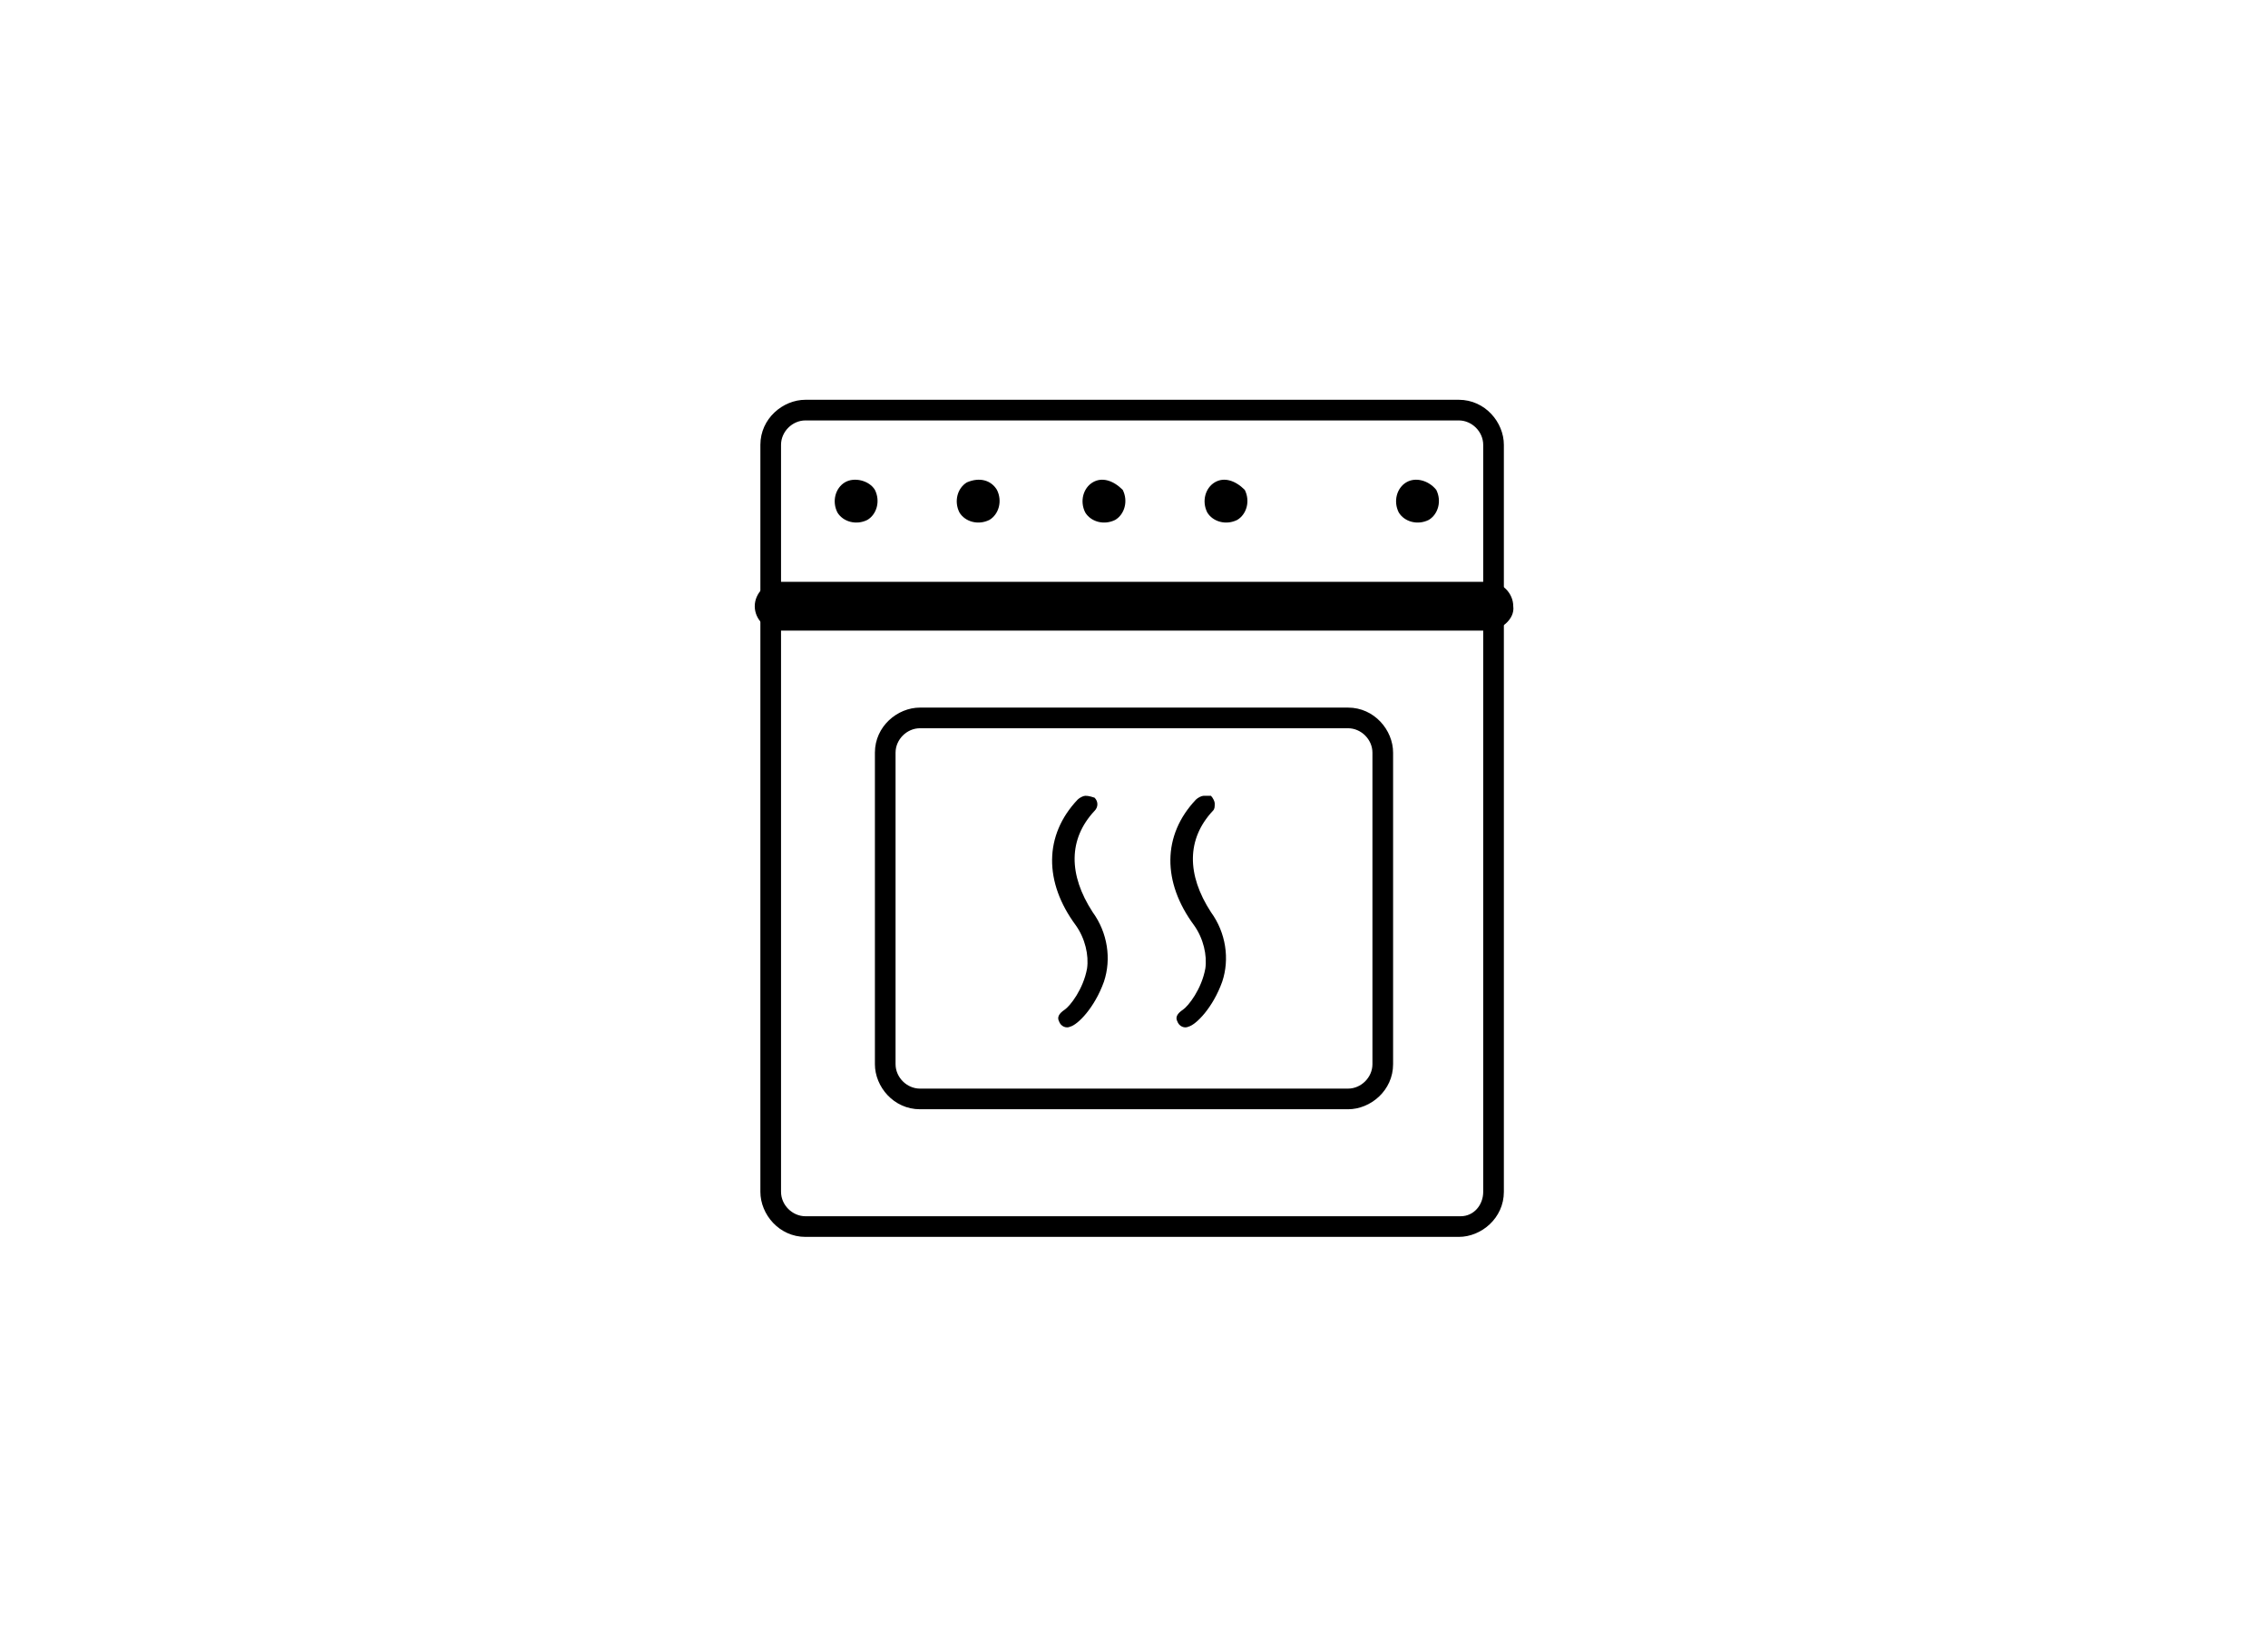 <svg version="1.1" id="Layer_1" xmlns="http://www.w3.org/2000/svg" x="0px" y="0px" viewBox="0 0 120.8 87.2" xml:space="preserve"><g><g><g><path d="M42.9,21.3c-1.2,0-2.4,1-2.4,2.4v39.8c0,1.2,1,2.4,2.4,2.4h34.8c1.2,0,2.4-1,2.4-2.4V23.7 				c0-1.2-1-2.4-2.4-2.4H42.9z M77.8,64.8H42.9c-0.7,0-1.3-0.6-1.3-1.3V23.7c0-0.7,0.6-1.3,1.3-1.3h34.8c0.7,0,1.3,0.6,1.3,1.3v39.8 				C79,64.2,78.5,64.8,77.8,64.8z"></path></g></g><g><g><path d="M49,37.7c-1.2,0-2.4,1-2.4,2.4v16.6c0,1.2,1,2.4,2.4,2.4h22.8c1.2,0,2.4-1,2.4-2.4V40.1c0-1.2-1-2.4-2.4-2.4 				C71.8,37.7,49,37.7,49,37.7z M71.8,58H49c-0.7,0-1.3-0.6-1.3-1.3V40.1c0-0.7,0.6-1.3,1.3-1.3h22.8c0.7,0,1.3,0.6,1.3,1.3v16.6 				C73.1,57.4,72.5,58,71.8,58z"></path></g></g><g><g><path d="M79.3,33.3H41.5c-0.5,0-0.9-0.4-0.9-0.9c0-0.5,0.4-0.9,0.9-0.9h37.8c0.5,0,0.9,0.4,0.9,0.9 				C80.1,32.9,79.7,33.3,79.3,33.3z"></path><path d="M79.3,33.6H41.5c-0.7,0-1.3-0.6-1.3-1.3c0-0.7,0.6-1.3,1.3-1.3h37.8c0.7,0,1.3,0.6,1.3,1.3 				C80.7,33,79.9,33.6,79.3,33.6z M41.5,31.9c-0.3,0-0.5,0.2-0.5,0.5c0,0.3,0.2,0.5,0.5,0.5h37.8c0.3,0,0.5-0.2,0.5-0.5 				c0-0.3-0.2-0.5-0.5-0.5H41.5z"></path></g></g><g><g><g><path d="M57.8,42.4c-0.1,0-0.3,0.1-0.4,0.2c-1.8,1.9-1.8,4.4-0.1,6.7c0.5,0.7,0.7,1.6,0.6,2.3 					c-0.2,1.1-0.9,2-1.2,2.2c-0.3,0.2-0.4,0.4-0.3,0.6c0.1,0.3,0.4,0.4,0.6,0.3c0.4-0.1,1.3-1,1.8-2.4c0.4-1.2,0.2-2.6-0.6-3.7 					c-1.3-2-1.3-3.9,0.1-5.4c0.2-0.2,0.2-0.5,0-0.7C58,42.4,57.9,42.4,57.8,42.4z"></path></g></g><g><g><path d="M64.1,42.4c-0.1,0-0.3,0.1-0.4,0.2c-1.8,1.9-1.8,4.4-0.1,6.7c0.5,0.7,0.7,1.6,0.6,2.3 					c-0.2,1.1-0.9,2-1.2,2.2c-0.3,0.2-0.4,0.4-0.3,0.6c0.1,0.3,0.4,0.4,0.6,0.3c0.4-0.1,1.3-1,1.8-2.4c0.4-1.2,0.2-2.6-0.6-3.7 					c-1.3-2-1.3-3.9,0.1-5.4c0.1-0.1,0.1-0.2,0.1-0.4c0-0.1-0.1-0.3-0.2-0.4C64.4,42.4,64.3,42.4,64.1,42.4z"></path></g></g></g><g><g><path d="M45,25.7c-0.5,0.3-0.7,1-0.4,1.6c0.3,0.5,1,0.7,1.6,0.4c0.5-0.3,0.7-1,0.4-1.6C46.3,25.6,45.5,25.4,45,25.7 				L45,25.7z"></path></g></g><g><g><path d="M51.5,25.7c-0.5,0.3-0.7,1-0.4,1.6c0.3,0.5,1,0.7,1.6,0.4c0.5-0.3,0.7-1,0.4-1.6 				C52.8,25.6,52.2,25.4,51.5,25.7L51.5,25.7z"></path></g></g><g><g><path d="M58.2,25.7c-0.5,0.3-0.7,1-0.4,1.6c0.3,0.5,1,0.7,1.6,0.4c0.5-0.3,0.7-1,0.4-1.6 				C59.3,25.6,58.7,25.4,58.2,25.7L58.2,25.7z"></path></g></g><g><g><path d="M64.7,25.7c-0.5,0.3-0.7,1-0.4,1.6c0.3,0.5,1,0.7,1.6,0.4c0.5-0.3,0.7-1,0.4-1.6 				C65.8,25.6,65.2,25.4,64.7,25.7L64.7,25.7z"></path></g></g><g><g><path d="M74.9,25.7c-0.5,0.3-0.7,1-0.4,1.6c0.3,0.5,1,0.7,1.6,0.4c0.5-0.3,0.7-1,0.4-1.6 				C76.1,25.6,75.4,25.4,74.9,25.7L74.9,25.7z"></path></g></g></g></svg>
